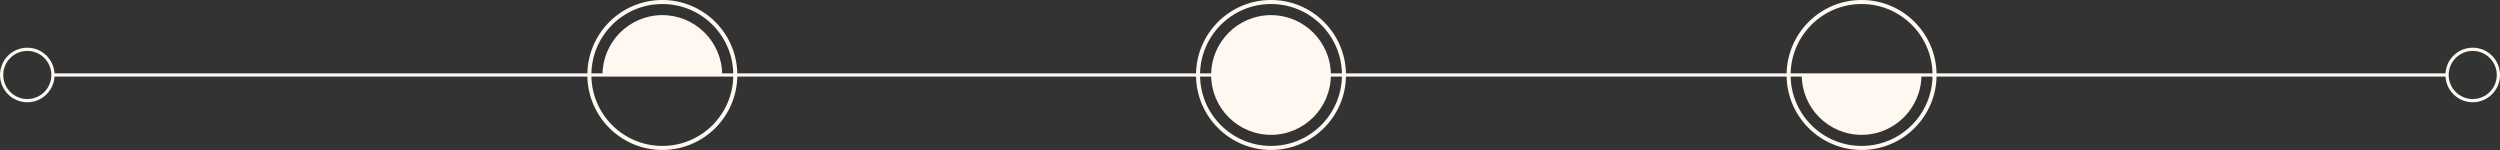 <?xml version="1.0" encoding="UTF-8"?><svg xmlns="http://www.w3.org/2000/svg" viewBox="0 0 1232.04 73.91"><rect x="0" y="0" width="1232.04" height="73.91" fill="#333333" stroke="none"/><defs><style>.d{fill:#fef8f0;}.e{stroke-width:1.59px;}.e,.f{fill:none;stroke:#fef8f0;stroke-miterlimit:10;}.f{stroke-width:1.99px;}</style></defs><g id="a"/><g id="b"><g id="c"><g><line class="e" x1="26.1" y1="36.95" x2="1205.95" y2="36.95"/><g><circle class="f" cx="917.42" cy="36.95" r="35.96"/><path class="d" d="M887.92,36.95c0,16.27,13.23,29.5,29.5,29.5,16.27,0,29.5-13.23,29.5-29.5h-59Z"/></g><g><circle class="f" cx="626.37" cy="36.95" r="35.96"/><path class="d" d="M655.87,36.95c0-16.27-13.23-29.5-29.5-29.5s-29.5,13.23-29.5,29.5h59Z"/><path class="d" d="M596.87,36.95c0,16.27,13.23,29.5,29.5,29.5s29.5-13.23,29.5-29.5h-59Z"/></g><g><circle class="f" cx="326.41" cy="36.95" r="35.96"/><path class="d" d="M355.91,36.78c-.1-16.27-13.41-29.42-29.67-29.33-16.27,.1-29.42,13.41-29.33,29.67l59-.35Z"/></g><circle class="e" cx="1218.6" cy="36.95" r="12.65"/><circle class="e" cx="13.45" cy="36.95" r="12.65"/></g></g></g></svg>